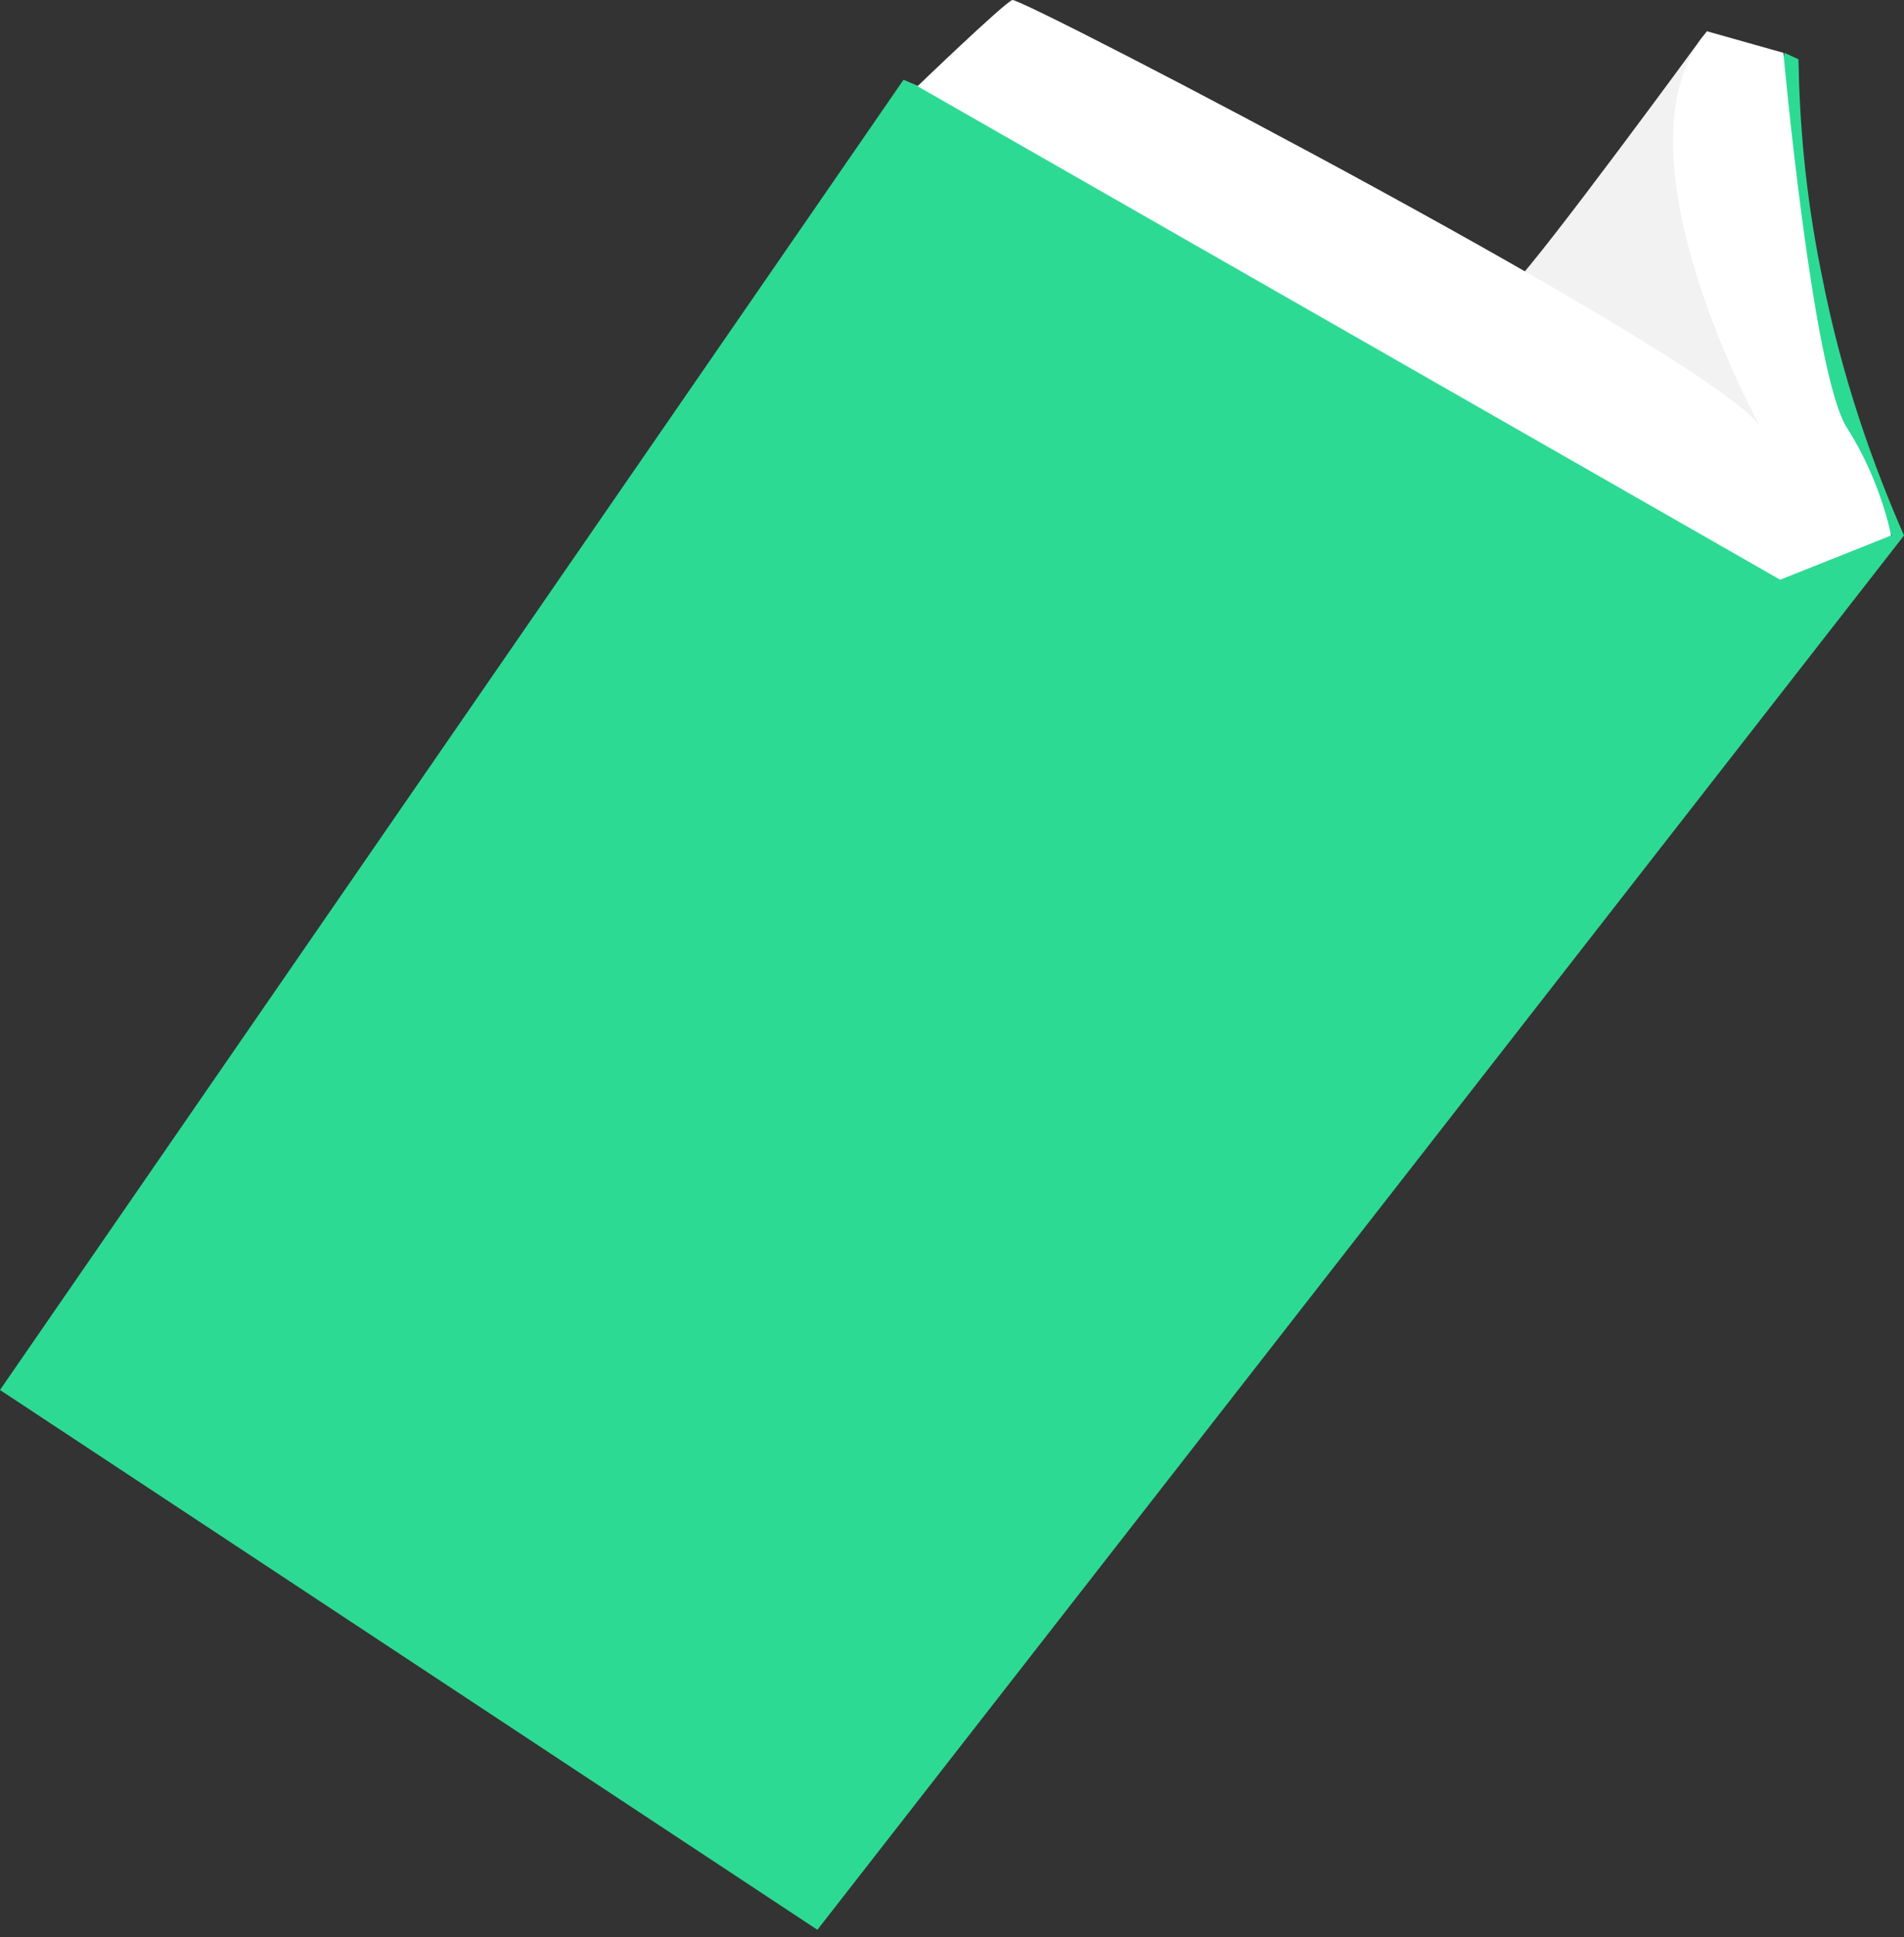 <svg width="119" height="121" viewBox="0 0 119 121" fill="none" xmlns="http://www.w3.org/2000/svg">
<rect x="0" y="0" width="119" height="121" fill="#333333" stroke="none"/>
<path d="M106.413 2.29C106.413 2.29 96.317 16.088 94.567 17.77C92.817 19.453 113.75 30.424 113.75 30.424L106.413 2.29Z" fill="#F2F2F3"/>
<path d="M0 86.828L56.471 4.982C56.471 4.982 105.673 25.713 112 35.136C112 35.136 113.346 33.184 118.26 33.453C118.26 33.453 107.76 21.876 111.529 3.299L112.404 3.703C112.471 7.54 112.808 11.982 113.817 16.963C115.096 23.626 117.115 29.146 119 33.453C96.385 62.463 73.702 91.54 51.087 120.549L0 86.828Z" fill="#2DDA93"/>
<path d="M57.346 5.386C57.346 5.386 62.731 0.203 63.269 0.001C63.808 -0.201 107.827 22.684 110.048 26.723C110.048 26.723 100.423 9.424 106.683 1.953L111.462 3.299C111.462 3.299 113.279 23.357 115.433 26.723C117.587 30.088 118.192 33.453 118.192 33.453L111.26 36.213L57.346 5.386Z" fill="white"/>
</svg>
